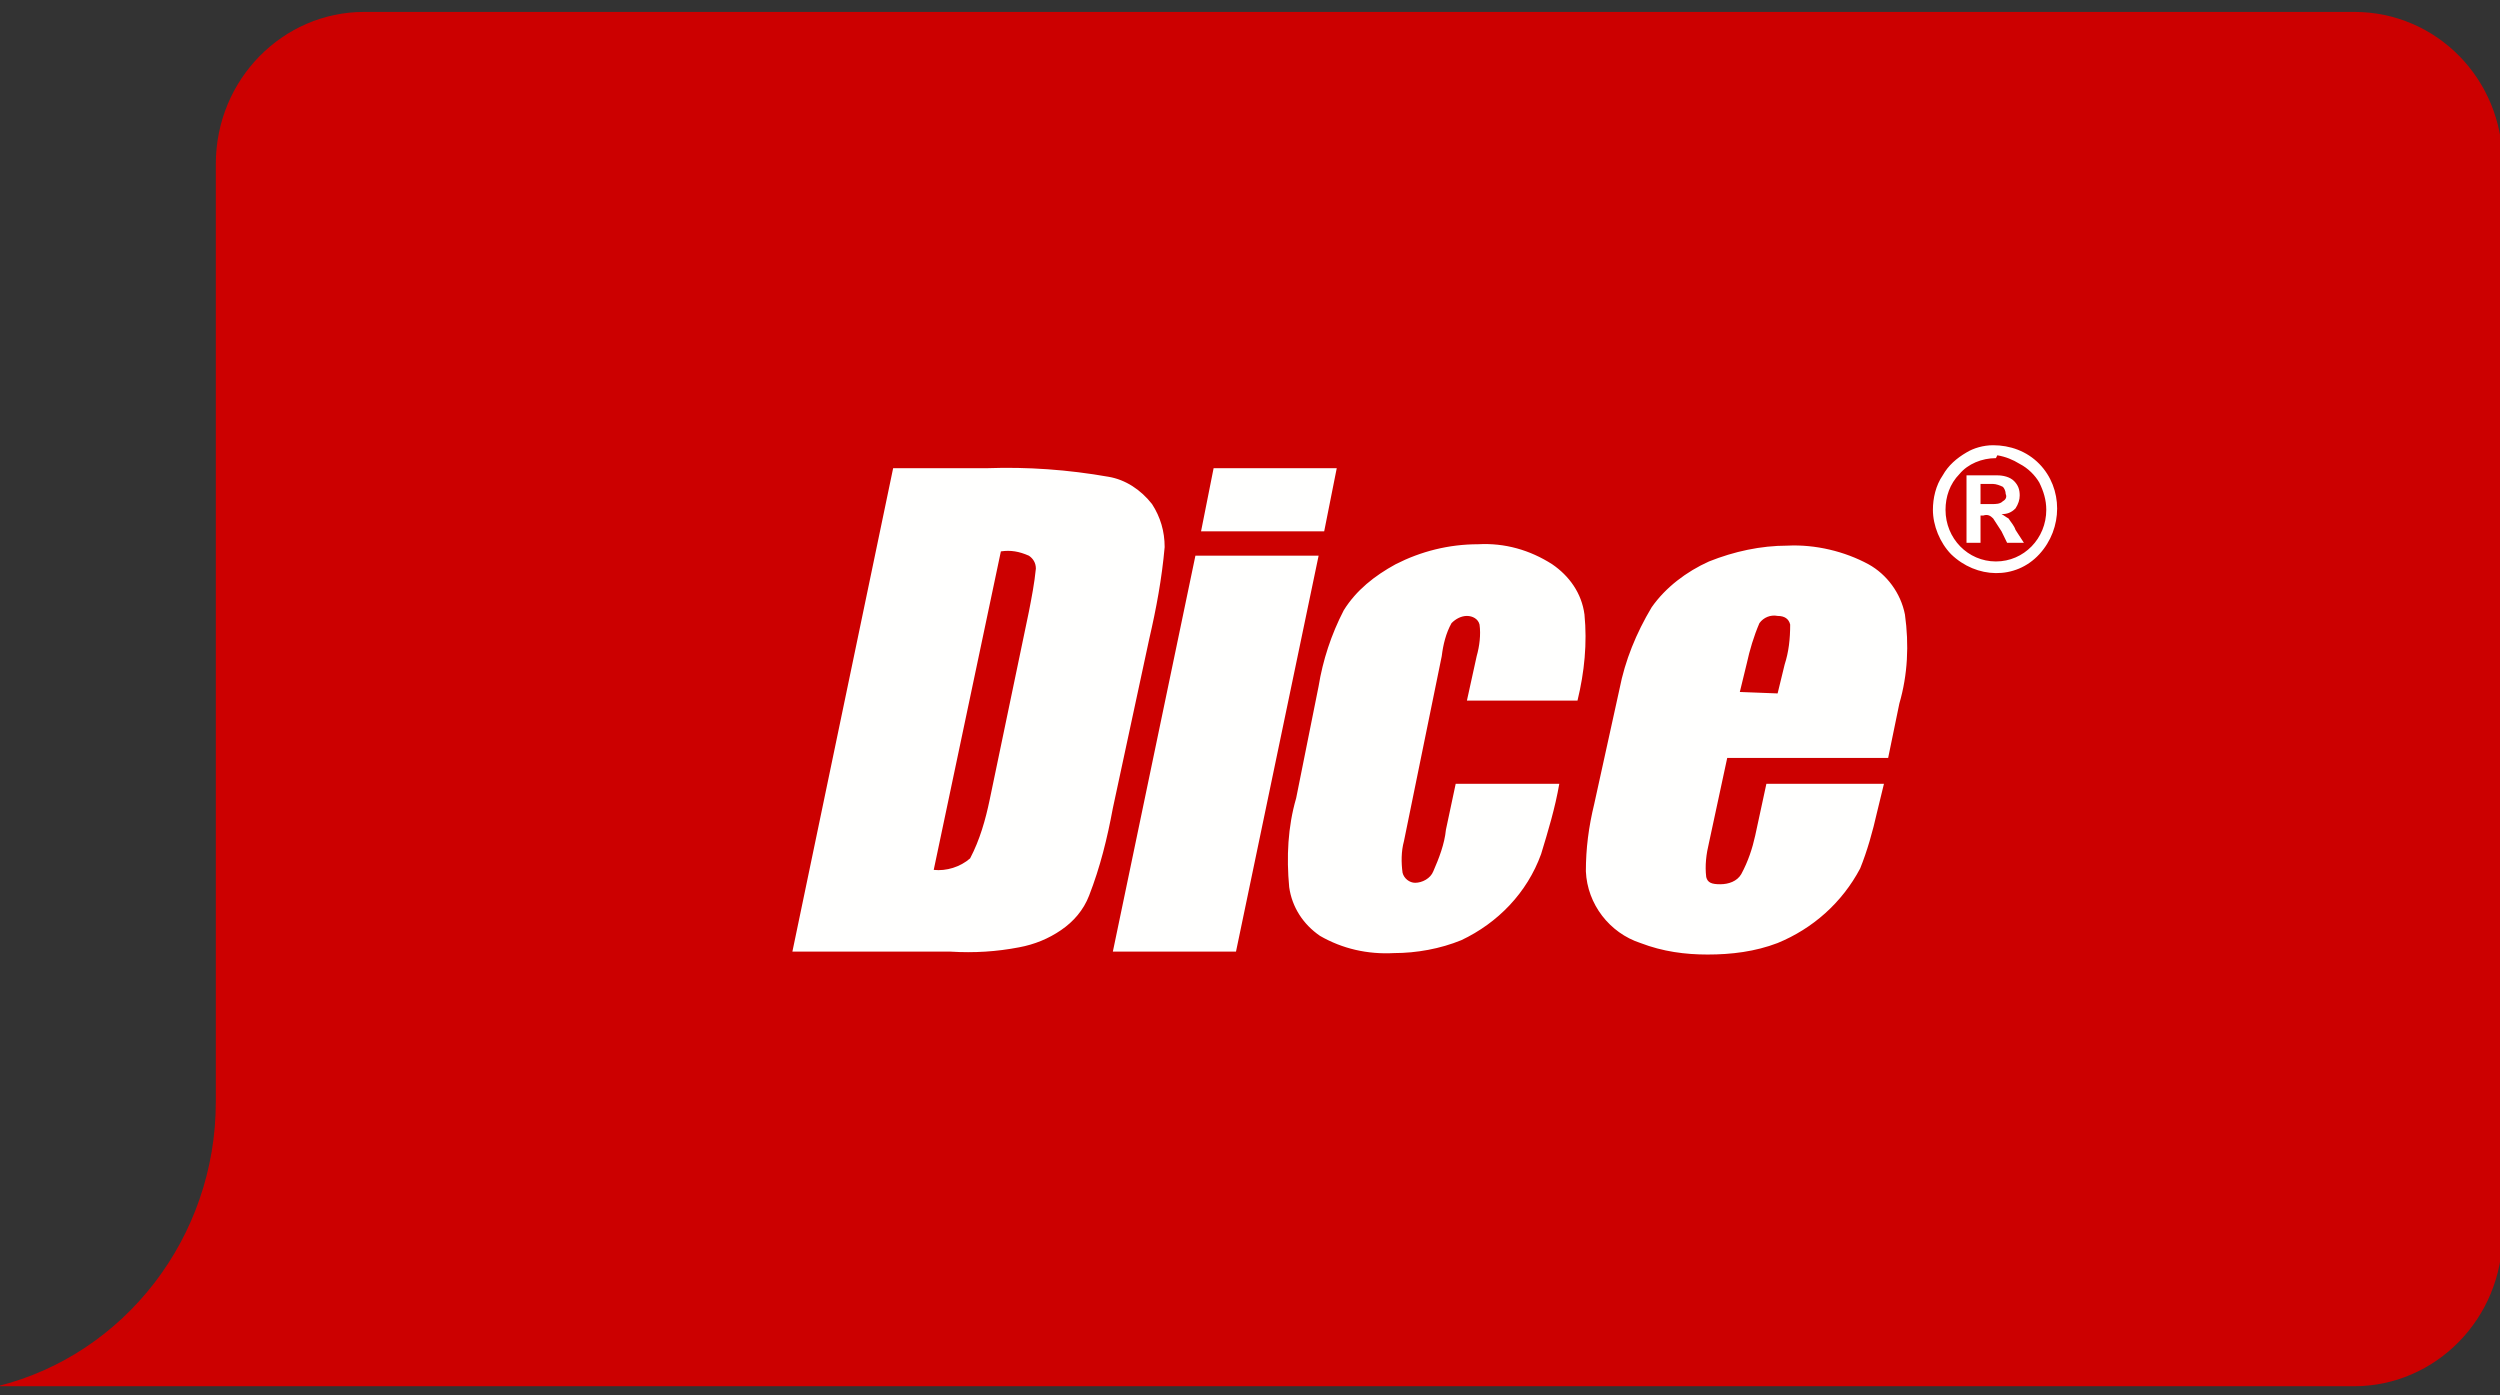 <svg width="43" height="24" viewBox="0 0 43 24" fill="none" xmlns="http://www.w3.org/2000/svg">
<rect x="0" y="0" width="43" height="24" fill="#333333" stroke="none"/>
<g clip-path="url(#clip0_2754_71241)">
<path d="M40.492 0.205H6.263C4.867 0.205 3.712 1.365 3.712 2.821V18.883C3.712 18.908 3.712 18.933 3.712 18.957C3.712 21.277 2.147 23.3 -0.043 23.843H40.492C41.888 23.843 43.043 22.683 43.043 21.227V2.796C43.043 1.365 41.912 0.205 40.492 0.205Z" fill="#CC0000"/>
<path d="M17.215 9.484L16.06 14.962C16.277 14.986 16.517 14.912 16.686 14.764C16.854 14.444 16.951 14.098 17.023 13.753L17.697 10.52C17.745 10.274 17.793 10.027 17.817 9.78C17.817 9.681 17.769 9.607 17.697 9.558C17.528 9.484 17.384 9.459 17.215 9.484ZM15.362 8.053H16.975C17.673 8.028 18.371 8.078 19.069 8.201C19.358 8.25 19.622 8.423 19.815 8.67C19.959 8.892 20.032 9.139 20.032 9.41C19.984 9.953 19.887 10.471 19.767 10.989L19.141 13.901C19.045 14.419 18.924 14.912 18.732 15.406C18.636 15.653 18.467 15.85 18.25 15.998C18.034 16.146 17.793 16.245 17.528 16.294C17.143 16.368 16.758 16.393 16.349 16.368H13.629L15.362 8.053ZM22.992 8.053L22.776 9.139H20.658L20.874 8.053H22.992ZM22.68 9.558L21.259 16.368H19.141L20.561 9.558H22.68ZM27.108 12.05H25.231L25.399 11.285C25.448 11.113 25.472 10.915 25.448 10.742C25.424 10.644 25.327 10.594 25.231 10.594C25.135 10.594 25.038 10.644 24.966 10.718C24.87 10.89 24.822 11.088 24.798 11.285L24.148 14.468C24.1 14.641 24.1 14.838 24.124 15.011C24.148 15.11 24.244 15.184 24.34 15.184C24.461 15.184 24.605 15.11 24.653 14.986C24.75 14.764 24.846 14.518 24.87 14.271L25.038 13.481H26.82C26.747 13.901 26.627 14.296 26.507 14.69C26.266 15.357 25.761 15.875 25.135 16.171C24.774 16.319 24.364 16.393 23.979 16.393C23.522 16.418 23.089 16.319 22.704 16.097C22.415 15.899 22.222 15.603 22.174 15.258C22.126 14.74 22.15 14.222 22.294 13.728L22.68 11.803C22.752 11.359 22.896 10.915 23.113 10.496C23.329 10.15 23.642 9.904 24.003 9.706C24.437 9.484 24.918 9.361 25.424 9.361C25.881 9.336 26.314 9.459 26.699 9.706C26.988 9.904 27.205 10.2 27.253 10.57C27.301 11.063 27.253 11.557 27.133 12.05M30.575 11.927L30.695 11.433C30.767 11.211 30.791 10.989 30.791 10.742C30.767 10.644 30.695 10.594 30.575 10.594C30.454 10.57 30.334 10.619 30.262 10.718C30.166 10.94 30.093 11.187 30.045 11.409L29.925 11.902L30.575 11.927ZM32.476 13.037H29.708L29.395 14.493C29.347 14.69 29.323 14.888 29.347 15.085C29.371 15.184 29.443 15.209 29.588 15.209C29.732 15.209 29.877 15.159 29.949 15.036C30.069 14.814 30.141 14.592 30.19 14.37L30.382 13.481H32.404L32.284 13.975C32.212 14.296 32.115 14.641 31.995 14.937C31.682 15.529 31.177 15.973 30.575 16.22C30.19 16.368 29.78 16.418 29.371 16.418C28.986 16.418 28.601 16.368 28.216 16.22C27.686 16.047 27.301 15.554 27.277 14.986C27.277 14.592 27.325 14.222 27.421 13.827L27.855 11.853C27.951 11.359 28.143 10.89 28.408 10.446C28.649 10.101 29.01 9.83 29.395 9.657C29.828 9.484 30.286 9.385 30.743 9.385C31.225 9.361 31.73 9.484 32.139 9.706C32.452 9.879 32.693 10.2 32.765 10.57C32.837 11.088 32.813 11.606 32.669 12.1L32.476 13.037ZM34.065 8.67H34.258C34.33 8.67 34.402 8.67 34.45 8.62C34.498 8.596 34.522 8.546 34.498 8.497C34.498 8.448 34.474 8.398 34.45 8.374C34.402 8.349 34.33 8.324 34.282 8.324H34.065V8.67ZM33.824 9.336V8.176H34.354C34.45 8.176 34.57 8.201 34.643 8.275C34.715 8.349 34.739 8.423 34.739 8.522C34.739 8.596 34.715 8.67 34.667 8.744C34.594 8.818 34.522 8.843 34.426 8.843C34.474 8.867 34.498 8.892 34.546 8.917C34.594 8.991 34.643 9.04 34.667 9.114L34.811 9.336H34.522L34.426 9.139C34.378 9.065 34.33 8.991 34.282 8.917C34.233 8.867 34.185 8.843 34.113 8.867H34.065V9.336H33.824ZM34.33 7.88C34.089 7.88 33.848 7.979 33.704 8.152C33.535 8.324 33.463 8.546 33.463 8.769C33.463 9.262 33.848 9.657 34.33 9.657C34.811 9.657 35.196 9.262 35.196 8.769C35.196 8.596 35.148 8.448 35.076 8.3C35.004 8.176 34.883 8.053 34.739 7.979C34.619 7.905 34.498 7.856 34.354 7.831L34.33 7.88ZM34.282 7.658C34.57 7.658 34.859 7.757 35.076 7.979C35.485 8.398 35.485 9.089 35.076 9.533C34.667 9.978 33.993 9.953 33.559 9.533C33.367 9.336 33.246 9.04 33.246 8.769C33.246 8.571 33.295 8.349 33.415 8.176C33.511 8.004 33.656 7.88 33.824 7.782C33.945 7.708 34.113 7.658 34.282 7.658Z" fill="#FFFFFE"/>
</g>
<defs>
<clipPath id="clip0_2754_71241">
<rect width="43" height="24" fill="white"/>
</clipPath>
</defs>
</svg>
